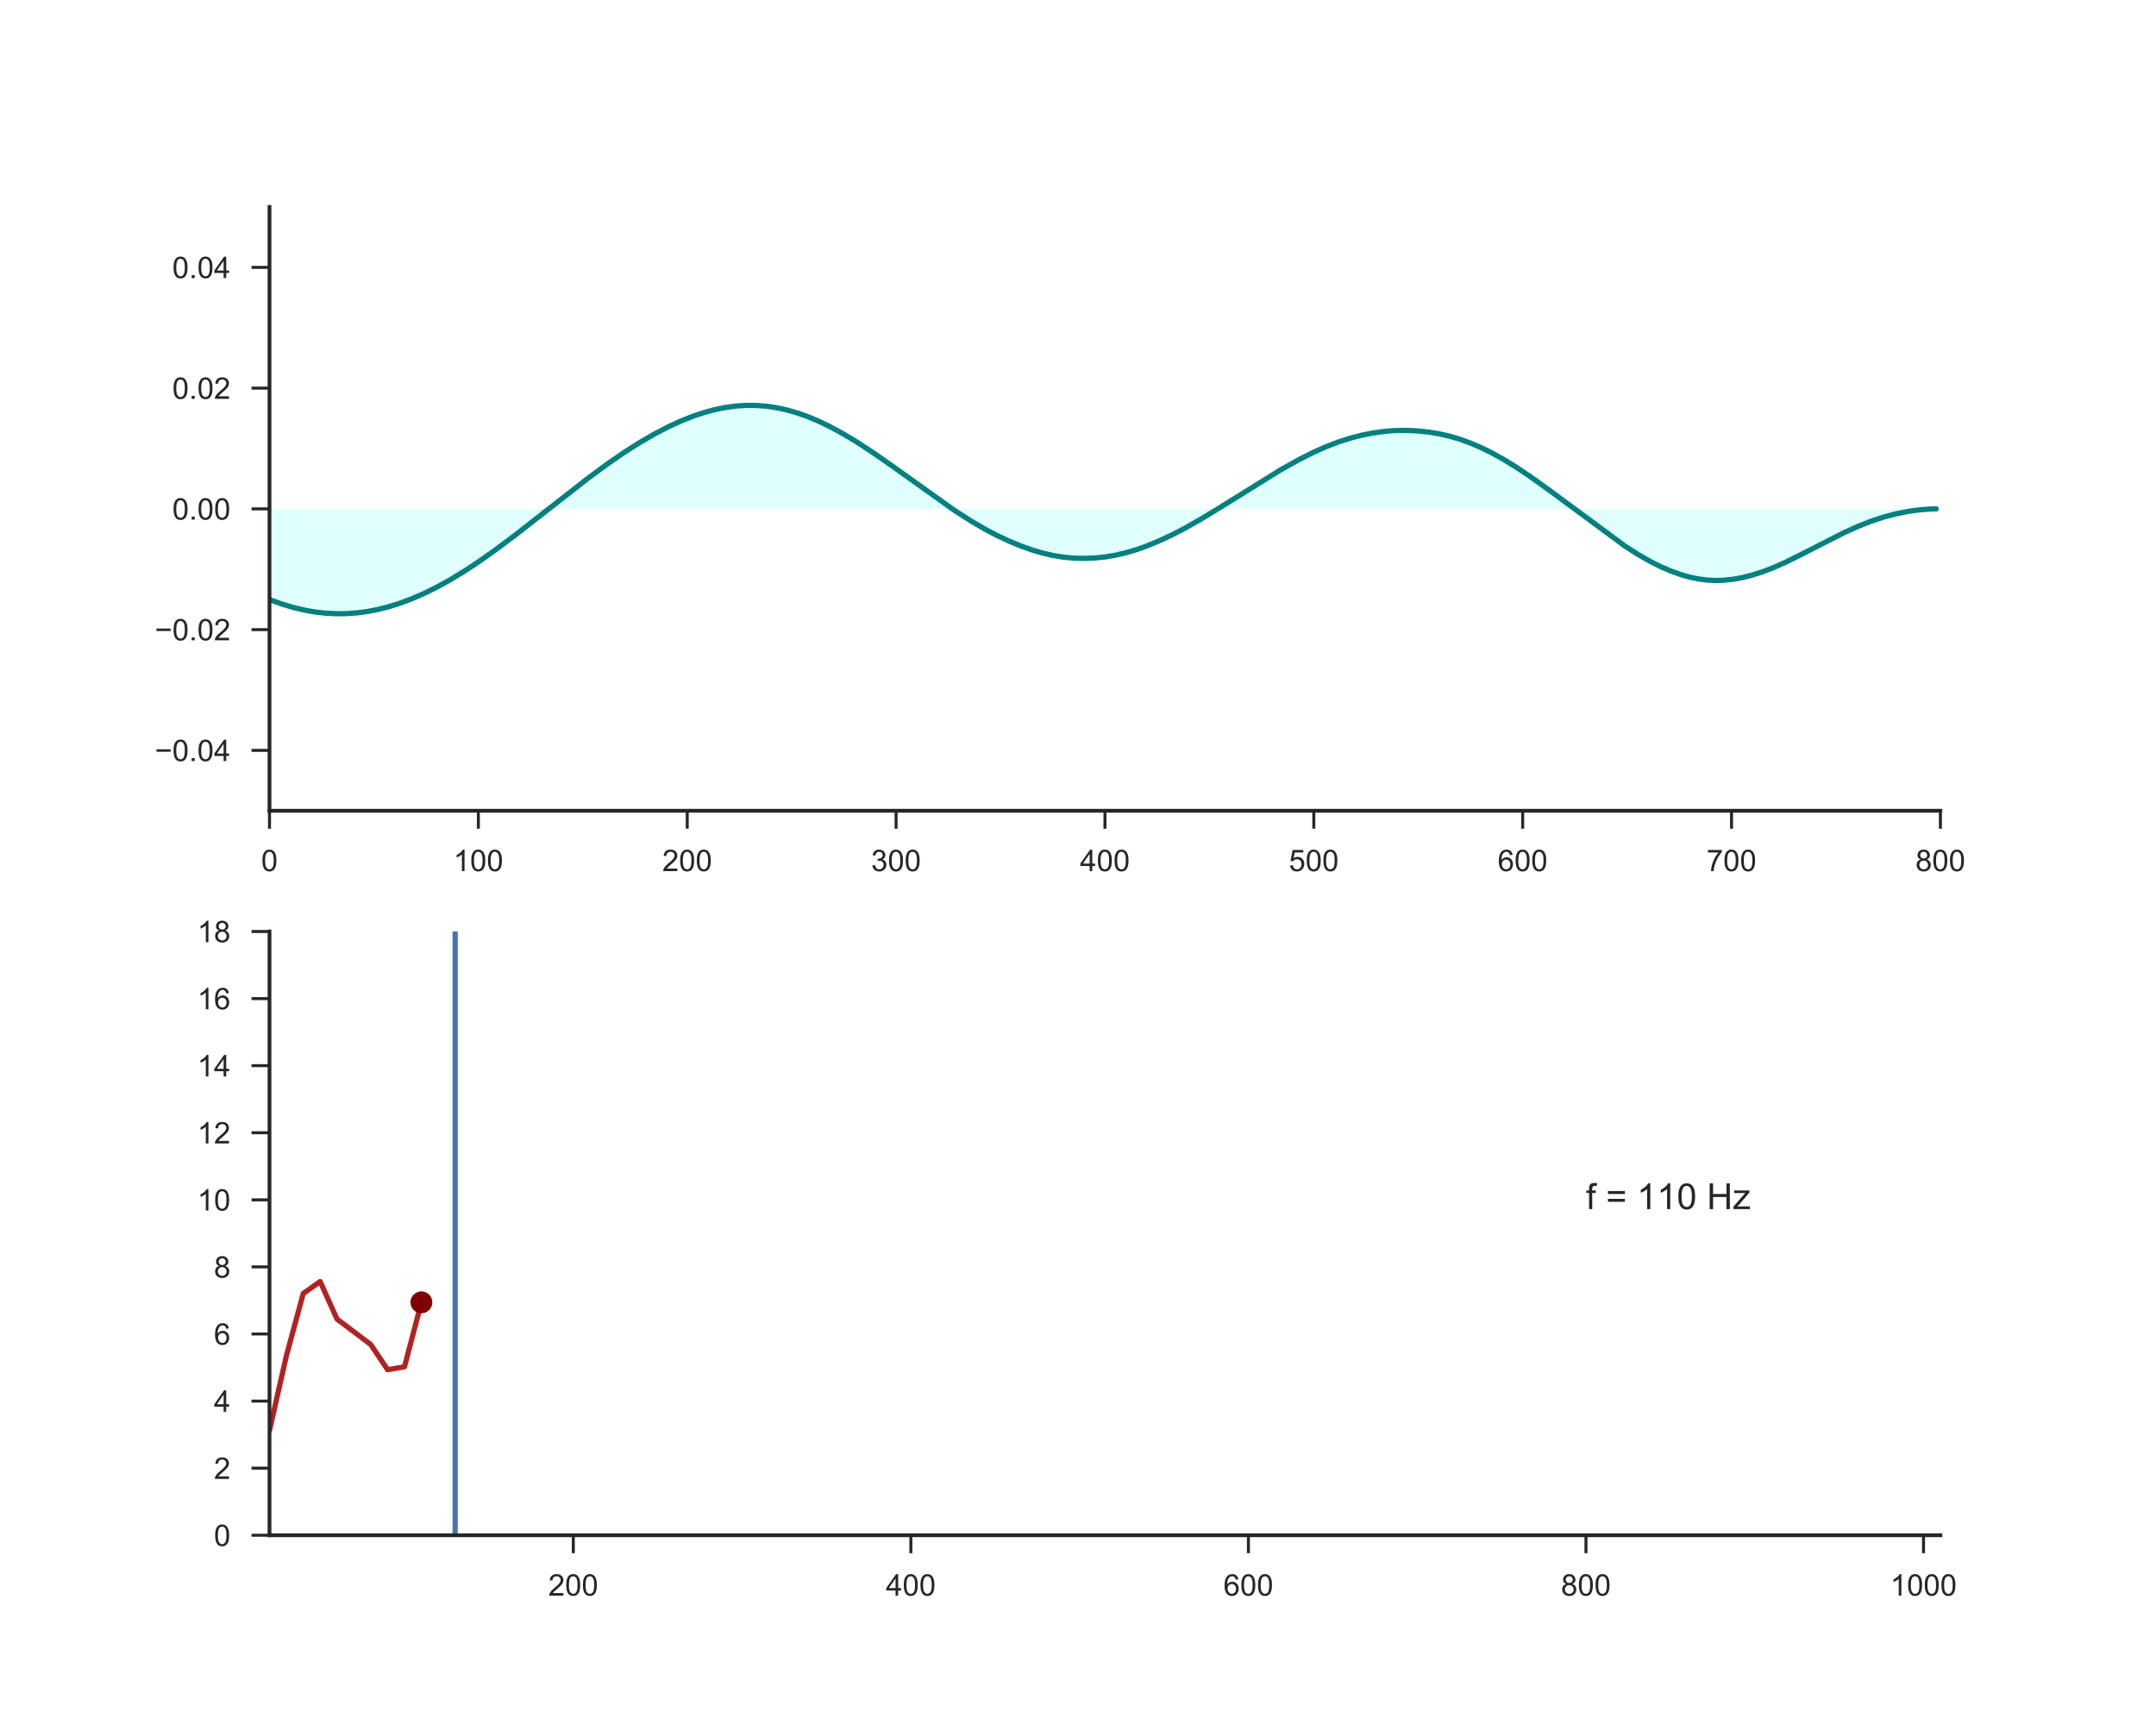 <?xml version="1.0" encoding="utf-8" standalone="no"?>
<!DOCTYPE svg PUBLIC "-//W3C//DTD SVG 1.1//EN"
  "http://www.w3.org/Graphics/SVG/1.1/DTD/svg11.dtd">
<!-- Created with matplotlib (http://matplotlib.org/) -->
<svg height="576pt" version="1.1" viewBox="0 0 720 576" width="720pt" xmlns="http://www.w3.org/2000/svg" xmlns:xlink="http://www.w3.org/1999/xlink">
 <defs>
  <style type="text/css">
*{stroke-linecap:butt;stroke-linejoin:round;}
  </style>
 </defs>
 <g id="figure_1">
  <g id="patch_1">
   <path d="M 0 576 
L 720 576 
L 720 0 
L 0 0 
z
" style="fill:#ffffff;"/>
  </g>
  <g id="axes_1">
   <g id="patch_2">
    <path d="M 90 270.72 
L 648 270.72 
L 648 69.12 
L 90 69.12 
z
" style="fill:#ffffff;"/>
   </g>
   <g id="matplotlib.axis_1">
    <g id="xtick_1">
     <g id="line2d_1">
      <defs>
       <path d="M 0 0 
L 0 6 
" id="m56031ea010" style="stroke:#262626;"/>
      </defs>
      <g>
       <use style="fill:#262626;stroke:#262626;" x="90" xlink:href="#m56031ea010" y="270.72"/>
      </g>
     </g>
     <g id="text_1">
      <!-- 0 -->
      <defs>
       <path d="M 4.156 35.297 
Q 4.156 48 6.766 55.734 
Q 9.375 63.484 14.516 67.672 
Q 19.672 71.875 27.484 71.875 
Q 33.25 71.875 37.594 69.547 
Q 41.938 67.234 44.766 62.859 
Q 47.609 58.5 49.219 52.219 
Q 50.828 45.953 50.828 35.297 
Q 50.828 22.703 48.234 14.969 
Q 45.656 7.234 40.5 3 
Q 35.359 -1.219 27.484 -1.219 
Q 17.141 -1.219 11.234 6.203 
Q 4.156 15.141 4.156 35.297 
z
M 13.188 35.297 
Q 13.188 17.672 17.312 11.828 
Q 21.438 6 27.484 6 
Q 33.547 6 37.672 11.859 
Q 41.797 17.719 41.797 35.297 
Q 41.797 52.984 37.672 58.781 
Q 33.547 64.594 27.391 64.594 
Q 21.344 64.594 17.719 59.469 
Q 13.188 52.938 13.188 35.297 
z
" id="ArialMT-30"/>
      </defs>
      <g style="fill:#262626;" transform="translate(87.22 290.878)scale(0.1 -0.1)">
       <use xlink:href="#ArialMT-30"/>
      </g>
     </g>
    </g>
    <g id="xtick_2">
     <g id="line2d_2">
      <g>
       <use style="fill:#262626;stroke:#262626;" x="159.75" xlink:href="#m56031ea010" y="270.72"/>
      </g>
     </g>
     <g id="text_2">
      <!-- 100 -->
      <defs>
       <path d="M 37.25 0 
L 28.469 0 
L 28.469 56 
Q 25.297 52.984 20.141 49.953 
Q 14.984 46.922 10.891 45.406 
L 10.891 53.906 
Q 18.266 57.375 23.781 62.297 
Q 29.297 67.234 31.594 71.875 
L 37.25 71.875 
z
" id="ArialMT-31"/>
      </defs>
      <g style="fill:#262626;" transform="translate(151.409 290.878)scale(0.1 -0.1)">
       <use xlink:href="#ArialMT-31"/>
       <use x="55.615" xlink:href="#ArialMT-30"/>
       <use x="111.23" xlink:href="#ArialMT-30"/>
      </g>
     </g>
    </g>
    <g id="xtick_3">
     <g id="line2d_3">
      <g>
       <use style="fill:#262626;stroke:#262626;" x="229.5" xlink:href="#m56031ea010" y="270.72"/>
      </g>
     </g>
     <g id="text_3">
      <!-- 200 -->
      <defs>
       <path d="M 50.344 8.453 
L 50.344 0 
L 3.031 0 
Q 2.938 3.172 4.047 6.109 
Q 5.859 10.938 9.828 15.625 
Q 13.812 20.312 21.344 26.469 
Q 33.016 36.031 37.109 41.625 
Q 41.219 47.219 41.219 52.203 
Q 41.219 57.422 37.469 61 
Q 33.734 64.594 27.734 64.594 
Q 21.391 64.594 17.578 60.781 
Q 13.766 56.984 13.719 50.25 
L 4.688 51.172 
Q 5.609 61.281 11.656 66.578 
Q 17.719 71.875 27.938 71.875 
Q 38.234 71.875 44.234 66.156 
Q 50.25 60.453 50.25 52 
Q 50.25 47.703 48.484 43.547 
Q 46.734 39.406 42.656 34.812 
Q 38.578 30.219 29.109 22.219 
Q 21.188 15.578 18.938 13.203 
Q 16.703 10.844 15.234 8.453 
z
" id="ArialMT-32"/>
      </defs>
      <g style="fill:#262626;" transform="translate(221.159 290.878)scale(0.1 -0.1)">
       <use xlink:href="#ArialMT-32"/>
       <use x="55.615" xlink:href="#ArialMT-30"/>
       <use x="111.23" xlink:href="#ArialMT-30"/>
      </g>
     </g>
    </g>
    <g id="xtick_4">
     <g id="line2d_4">
      <g>
       <use style="fill:#262626;stroke:#262626;" x="299.25" xlink:href="#m56031ea010" y="270.72"/>
      </g>
     </g>
     <g id="text_4">
      <!-- 300 -->
      <defs>
       <path d="M 4.203 18.891 
L 12.984 20.062 
Q 14.5 12.594 18.141 9.297 
Q 21.781 6 27 6 
Q 33.203 6 37.469 10.297 
Q 41.75 14.594 41.75 20.953 
Q 41.75 27 37.797 30.922 
Q 33.844 34.859 27.734 34.859 
Q 25.25 34.859 21.531 33.891 
L 22.516 41.609 
Q 23.391 41.5 23.922 41.5 
Q 29.547 41.5 34.031 44.422 
Q 38.531 47.359 38.531 53.469 
Q 38.531 58.297 35.25 61.469 
Q 31.984 64.656 26.812 64.656 
Q 21.688 64.656 18.266 61.422 
Q 14.844 58.203 13.875 51.766 
L 5.078 53.328 
Q 6.688 62.156 12.391 67.016 
Q 18.109 71.875 26.609 71.875 
Q 32.469 71.875 37.391 69.359 
Q 42.328 66.844 44.938 62.5 
Q 47.562 58.156 47.562 53.266 
Q 47.562 48.641 45.062 44.828 
Q 42.578 41.016 37.703 38.766 
Q 44.047 37.312 47.562 32.688 
Q 51.078 28.078 51.078 21.141 
Q 51.078 11.766 44.234 5.25 
Q 37.406 -1.266 26.953 -1.266 
Q 17.531 -1.266 11.297 4.344 
Q 5.078 9.969 4.203 18.891 
z
" id="ArialMT-33"/>
      </defs>
      <g style="fill:#262626;" transform="translate(290.909 290.878)scale(0.1 -0.1)">
       <use xlink:href="#ArialMT-33"/>
       <use x="55.615" xlink:href="#ArialMT-30"/>
       <use x="111.23" xlink:href="#ArialMT-30"/>
      </g>
     </g>
    </g>
    <g id="xtick_5">
     <g id="line2d_5">
      <g>
       <use style="fill:#262626;stroke:#262626;" x="369" xlink:href="#m56031ea010" y="270.72"/>
      </g>
     </g>
     <g id="text_5">
      <!-- 400 -->
      <defs>
       <path d="M 32.328 0 
L 32.328 17.141 
L 1.266 17.141 
L 1.266 25.203 
L 33.938 71.578 
L 41.109 71.578 
L 41.109 25.203 
L 50.781 25.203 
L 50.781 17.141 
L 41.109 17.141 
L 41.109 0 
z
M 32.328 25.203 
L 32.328 57.469 
L 9.906 25.203 
z
" id="ArialMT-34"/>
      </defs>
      <g style="fill:#262626;" transform="translate(360.659 290.878)scale(0.1 -0.1)">
       <use xlink:href="#ArialMT-34"/>
       <use x="55.615" xlink:href="#ArialMT-30"/>
       <use x="111.23" xlink:href="#ArialMT-30"/>
      </g>
     </g>
    </g>
    <g id="xtick_6">
     <g id="line2d_6">
      <g>
       <use style="fill:#262626;stroke:#262626;" x="438.75" xlink:href="#m56031ea010" y="270.72"/>
      </g>
     </g>
     <g id="text_6">
      <!-- 500 -->
      <defs>
       <path d="M 4.156 18.75 
L 13.375 19.531 
Q 14.406 12.797 18.141 9.391 
Q 21.875 6 27.156 6 
Q 33.5 6 37.891 10.781 
Q 42.281 15.578 42.281 23.484 
Q 42.281 31 38.062 35.344 
Q 33.844 39.703 27 39.703 
Q 22.75 39.703 19.328 37.766 
Q 15.922 35.844 13.969 32.766 
L 5.719 33.844 
L 12.641 70.609 
L 48.25 70.609 
L 48.25 62.203 
L 19.672 62.203 
L 15.828 42.969 
Q 22.266 47.469 29.344 47.469 
Q 38.719 47.469 45.156 40.969 
Q 51.609 34.469 51.609 24.266 
Q 51.609 14.547 45.953 7.469 
Q 39.062 -1.219 27.156 -1.219 
Q 17.391 -1.219 11.203 4.25 
Q 5.031 9.719 4.156 18.75 
z
" id="ArialMT-35"/>
      </defs>
      <g style="fill:#262626;" transform="translate(430.409 290.878)scale(0.1 -0.1)">
       <use xlink:href="#ArialMT-35"/>
       <use x="55.615" xlink:href="#ArialMT-30"/>
       <use x="111.23" xlink:href="#ArialMT-30"/>
      </g>
     </g>
    </g>
    <g id="xtick_7">
     <g id="line2d_7">
      <g>
       <use style="fill:#262626;stroke:#262626;" x="508.5" xlink:href="#m56031ea010" y="270.72"/>
      </g>
     </g>
     <g id="text_7">
      <!-- 600 -->
      <defs>
       <path d="M 49.75 54.047 
L 41.016 53.375 
Q 39.844 58.547 37.703 60.891 
Q 34.125 64.656 28.906 64.656 
Q 24.703 64.656 21.531 62.312 
Q 17.391 59.281 14.984 53.469 
Q 12.594 47.656 12.5 36.922 
Q 15.672 41.75 20.266 44.094 
Q 24.859 46.438 29.891 46.438 
Q 38.672 46.438 44.844 39.969 
Q 51.031 33.5 51.031 23.25 
Q 51.031 16.5 48.125 10.719 
Q 45.219 4.938 40.141 1.859 
Q 35.062 -1.219 28.609 -1.219 
Q 17.625 -1.219 10.688 6.859 
Q 3.766 14.938 3.766 33.5 
Q 3.766 54.25 11.422 63.672 
Q 18.109 71.875 29.438 71.875 
Q 37.891 71.875 43.281 67.141 
Q 48.688 62.406 49.75 54.047 
z
M 13.875 23.188 
Q 13.875 18.656 15.797 14.5 
Q 17.719 10.359 21.188 8.172 
Q 24.656 6 28.469 6 
Q 34.031 6 38.031 10.484 
Q 42.047 14.984 42.047 22.703 
Q 42.047 30.125 38.078 34.391 
Q 34.125 38.672 28.125 38.672 
Q 22.172 38.672 18.016 34.391 
Q 13.875 30.125 13.875 23.188 
z
" id="ArialMT-36"/>
      </defs>
      <g style="fill:#262626;" transform="translate(500.159 290.878)scale(0.1 -0.1)">
       <use xlink:href="#ArialMT-36"/>
       <use x="55.615" xlink:href="#ArialMT-30"/>
       <use x="111.23" xlink:href="#ArialMT-30"/>
      </g>
     </g>
    </g>
    <g id="xtick_8">
     <g id="line2d_8">
      <g>
       <use style="fill:#262626;stroke:#262626;" x="578.25" xlink:href="#m56031ea010" y="270.72"/>
      </g>
     </g>
     <g id="text_8">
      <!-- 700 -->
      <defs>
       <path d="M 4.734 62.203 
L 4.734 70.656 
L 51.078 70.656 
L 51.078 63.812 
Q 44.234 56.547 37.516 44.484 
Q 30.812 32.422 27.156 19.672 
Q 24.516 10.688 23.781 0 
L 14.75 0 
Q 14.891 8.453 18.062 20.406 
Q 21.234 32.375 27.172 43.484 
Q 33.109 54.594 39.797 62.203 
z
" id="ArialMT-37"/>
      </defs>
      <g style="fill:#262626;" transform="translate(569.909 290.878)scale(0.1 -0.1)">
       <use xlink:href="#ArialMT-37"/>
       <use x="55.615" xlink:href="#ArialMT-30"/>
       <use x="111.23" xlink:href="#ArialMT-30"/>
      </g>
     </g>
    </g>
    <g id="xtick_9">
     <g id="line2d_9">
      <g>
       <use style="fill:#262626;stroke:#262626;" x="648" xlink:href="#m56031ea010" y="270.72"/>
      </g>
     </g>
     <g id="text_9">
      <!-- 800 -->
      <defs>
       <path d="M 17.672 38.812 
Q 12.203 40.828 9.562 44.531 
Q 6.938 48.25 6.938 53.422 
Q 6.938 61.234 12.547 66.547 
Q 18.172 71.875 27.484 71.875 
Q 36.859 71.875 42.578 66.422 
Q 48.297 60.984 48.297 53.172 
Q 48.297 48.188 45.672 44.5 
Q 43.062 40.828 37.75 38.812 
Q 44.344 36.672 47.781 31.875 
Q 51.219 27.094 51.219 20.453 
Q 51.219 11.281 44.719 5.031 
Q 38.234 -1.219 27.641 -1.219 
Q 17.047 -1.219 10.547 5.047 
Q 4.047 11.328 4.047 20.703 
Q 4.047 27.688 7.594 32.391 
Q 11.141 37.109 17.672 38.812 
z
M 15.922 53.719 
Q 15.922 48.641 19.188 45.406 
Q 22.469 42.188 27.688 42.188 
Q 32.766 42.188 36.016 45.375 
Q 39.266 48.578 39.266 53.219 
Q 39.266 58.062 35.906 61.359 
Q 32.562 64.656 27.594 64.656 
Q 22.562 64.656 19.234 61.422 
Q 15.922 58.203 15.922 53.719 
z
M 13.094 20.656 
Q 13.094 16.891 14.875 13.375 
Q 16.656 9.859 20.172 7.922 
Q 23.688 6 27.734 6 
Q 34.031 6 38.125 10.047 
Q 42.234 14.109 42.234 20.359 
Q 42.234 26.703 38.016 30.859 
Q 33.797 35.016 27.438 35.016 
Q 21.234 35.016 17.156 30.906 
Q 13.094 26.812 13.094 20.656 
z
" id="ArialMT-38"/>
      </defs>
      <g style="fill:#262626;" transform="translate(639.659 290.878)scale(0.1 -0.1)">
       <use xlink:href="#ArialMT-38"/>
       <use x="55.615" xlink:href="#ArialMT-30"/>
       <use x="111.23" xlink:href="#ArialMT-30"/>
      </g>
     </g>
    </g>
   </g>
   <g id="matplotlib.axis_2">
    <g id="ytick_1">
     <g id="line2d_10">
      <defs>
       <path d="M 0 0 
L -6 0 
" id="ma8a3712a78" style="stroke:#262626;"/>
      </defs>
      <g>
       <use style="fill:#262626;stroke:#262626;" x="90" xlink:href="#ma8a3712a78" y="250.56"/>
      </g>
     </g>
     <g id="text_10">
      <!-- −0.04 -->
      <defs>
       <path d="M 52.828 31.203 
L 5.562 31.203 
L 5.562 39.406 
L 52.828 39.406 
z
" id="ArialMT-2212"/>
       <path d="M 9.078 0 
L 9.078 10.016 
L 19.094 10.016 
L 19.094 0 
z
" id="ArialMT-2e"/>
      </defs>
      <g style="fill:#262626;" transform="translate(51.698 254.139)scale(0.1 -0.1)">
       <use xlink:href="#ArialMT-2212"/>
       <use x="58.398" xlink:href="#ArialMT-30"/>
       <use x="114.014" xlink:href="#ArialMT-2e"/>
       <use x="141.797" xlink:href="#ArialMT-30"/>
       <use x="197.412" xlink:href="#ArialMT-34"/>
      </g>
     </g>
    </g>
    <g id="ytick_2">
     <g id="line2d_11">
      <g>
       <use style="fill:#262626;stroke:#262626;" x="90" xlink:href="#ma8a3712a78" y="210.24"/>
      </g>
     </g>
     <g id="text_11">
      <!-- −0.02 -->
      <g style="fill:#262626;" transform="translate(51.698 213.819)scale(0.1 -0.1)">
       <use xlink:href="#ArialMT-2212"/>
       <use x="58.398" xlink:href="#ArialMT-30"/>
       <use x="114.014" xlink:href="#ArialMT-2e"/>
       <use x="141.797" xlink:href="#ArialMT-30"/>
       <use x="197.412" xlink:href="#ArialMT-32"/>
      </g>
     </g>
    </g>
    <g id="ytick_3">
     <g id="line2d_12">
      <g>
       <use style="fill:#262626;stroke:#262626;" x="90" xlink:href="#ma8a3712a78" y="169.92"/>
      </g>
     </g>
     <g id="text_12">
      <!-- 0.00 -->
      <g style="fill:#262626;" transform="translate(57.539 173.499)scale(0.1 -0.1)">
       <use xlink:href="#ArialMT-30"/>
       <use x="55.615" xlink:href="#ArialMT-2e"/>
       <use x="83.398" xlink:href="#ArialMT-30"/>
       <use x="139.014" xlink:href="#ArialMT-30"/>
      </g>
     </g>
    </g>
    <g id="ytick_4">
     <g id="line2d_13">
      <g>
       <use style="fill:#262626;stroke:#262626;" x="90" xlink:href="#ma8a3712a78" y="129.6"/>
      </g>
     </g>
     <g id="text_13">
      <!-- 0.02 -->
      <g style="fill:#262626;" transform="translate(57.539 133.179)scale(0.1 -0.1)">
       <use xlink:href="#ArialMT-30"/>
       <use x="55.615" xlink:href="#ArialMT-2e"/>
       <use x="83.398" xlink:href="#ArialMT-30"/>
       <use x="139.014" xlink:href="#ArialMT-32"/>
      </g>
     </g>
    </g>
    <g id="ytick_5">
     <g id="line2d_14">
      <g>
       <use style="fill:#262626;stroke:#262626;" x="90" xlink:href="#ma8a3712a78" y="89.28"/>
      </g>
     </g>
     <g id="text_14">
      <!-- 0.04 -->
      <g style="fill:#262626;" transform="translate(57.539 92.859)scale(0.1 -0.1)">
       <use xlink:href="#ArialMT-30"/>
       <use x="55.615" xlink:href="#ArialMT-2e"/>
       <use x="83.398" xlink:href="#ArialMT-30"/>
       <use x="139.014" xlink:href="#ArialMT-34"/>
      </g>
     </g>
    </g>
   </g>
   <g id="PolyCollection_1">
    <path clip-path="url(#pd76ab43a15)" d="M 90 200.206 
L 90 169.92 
L 90.698 169.92 
L 91.395 169.92 
L 92.093 169.92 
L 92.79 169.92 
L 93.487 169.92 
L 94.185 169.92 
L 94.882 169.92 
L 95.58 169.92 
L 96.278 169.92 
L 96.975 169.92 
L 97.672 169.92 
L 98.37 169.92 
L 99.067 169.92 
L 99.765 169.92 
L 100.463 169.92 
L 101.16 169.92 
L 101.858 169.92 
L 102.555 169.92 
L 103.252 169.92 
L 103.95 169.92 
L 104.647 169.92 
L 105.345 169.92 
L 106.043 169.92 
L 106.74 169.92 
L 107.438 169.92 
L 108.135 169.92 
L 108.832 169.92 
L 109.53 169.92 
L 110.228 169.92 
L 110.925 169.92 
L 111.623 169.92 
L 112.32 169.92 
L 113.017 169.92 
L 113.715 169.92 
L 114.412 169.92 
L 115.11 169.92 
L 115.808 169.92 
L 116.505 169.92 
L 117.203 169.92 
L 117.9 169.92 
L 118.597 169.92 
L 119.295 169.92 
L 119.993 169.92 
L 120.69 169.92 
L 121.388 169.92 
L 122.085 169.92 
L 122.782 169.92 
L 123.48 169.92 
L 124.177 169.92 
L 124.875 169.92 
L 125.573 169.92 
L 126.27 169.92 
L 126.968 169.92 
L 127.665 169.92 
L 128.363 169.92 
L 129.06 169.92 
L 129.757 169.92 
L 130.455 169.92 
L 131.153 169.92 
L 131.85 169.92 
L 132.548 169.92 
L 133.245 169.92 
L 133.942 169.92 
L 134.64 169.92 
L 135.338 169.92 
L 136.035 169.92 
L 136.732 169.92 
L 137.43 169.92 
L 138.127 169.92 
L 138.825 169.92 
L 139.523 169.92 
L 140.22 169.92 
L 140.917 169.92 
L 141.615 169.92 
L 142.312 169.92 
L 143.01 169.92 
L 143.708 169.92 
L 144.405 169.92 
L 145.102 169.92 
L 145.8 169.92 
L 146.498 169.92 
L 147.195 169.92 
L 147.893 169.92 
L 148.59 169.92 
L 149.287 169.92 
L 149.985 169.92 
L 150.683 169.92 
L 151.38 169.92 
L 152.077 169.92 
L 152.775 169.92 
L 153.472 169.92 
L 154.17 169.92 
L 154.868 169.92 
L 155.565 169.92 
L 156.262 169.92 
L 156.96 169.92 
L 157.657 169.92 
L 158.355 169.92 
L 159.053 169.92 
L 159.75 169.92 
L 160.447 169.92 
L 161.145 169.92 
L 161.843 169.92 
L 162.54 169.92 
L 163.238 169.92 
L 163.935 169.92 
L 164.632 169.92 
L 165.33 169.92 
L 166.028 169.92 
L 166.725 169.92 
L 167.423 169.92 
L 168.12 169.92 
L 168.817 169.92 
L 169.515 169.92 
L 170.213 169.92 
L 170.91 169.92 
L 171.607 169.92 
L 172.305 169.92 
L 173.002 169.92 
L 173.7 169.92 
L 174.398 169.92 
L 175.095 169.92 
L 175.792 169.92 
L 176.49 169.92 
L 177.188 169.92 
L 177.885 169.92 
L 178.583 169.92 
L 179.28 169.92 
L 179.977 169.92 
L 180.675 169.92 
L 181.373 169.92 
L 182.07 169.92 
L 182.768 169.92 
L 183.465 169.92 
L 184.162 169.92 
L 184.86 169.92 
L 185.558 169.92 
L 186.255 169.92 
L 186.952 169.92 
L 187.65 169.92 
L 188.347 169.92 
L 189.045 169.92 
L 189.743 169.92 
L 190.44 169.92 
L 191.137 169.92 
L 191.835 169.92 
L 192.532 169.92 
L 193.23 169.92 
L 193.928 169.92 
L 194.625 169.92 
L 195.322 169.92 
L 196.02 169.92 
L 196.718 169.92 
L 197.415 169.92 
L 198.113 169.92 
L 198.81 169.92 
L 199.507 169.92 
L 200.205 169.92 
L 200.903 169.92 
L 201.6 169.92 
L 202.298 169.92 
L 202.995 169.92 
L 203.692 169.92 
L 204.39 169.92 
L 205.088 169.92 
L 205.785 169.92 
L 206.482 169.92 
L 207.18 169.92 
L 207.877 169.92 
L 208.575 169.92 
L 209.273 169.92 
L 209.97 169.92 
L 210.667 169.92 
L 211.365 169.92 
L 212.062 169.92 
L 212.76 169.92 
L 213.458 169.92 
L 214.155 169.92 
L 214.852 169.92 
L 215.55 169.92 
L 216.248 169.92 
L 216.945 169.92 
L 217.643 169.92 
L 218.34 169.92 
L 219.037 169.92 
L 219.735 169.92 
L 220.433 169.92 
L 221.13 169.92 
L 221.827 169.92 
L 222.525 169.92 
L 223.222 169.92 
L 223.92 169.92 
L 224.618 169.92 
L 225.315 169.92 
L 226.012 169.92 
L 226.71 169.92 
L 227.407 169.92 
L 228.105 169.92 
L 228.803 169.92 
L 229.5 169.92 
L 230.197 169.92 
L 230.895 169.92 
L 231.593 169.92 
L 232.29 169.92 
L 232.988 169.92 
L 233.685 169.92 
L 234.382 169.92 
L 235.08 169.92 
L 235.778 169.92 
L 236.475 169.92 
L 237.173 169.92 
L 237.87 169.92 
L 238.567 169.92 
L 239.265 169.92 
L 239.963 169.92 
L 240.66 169.92 
L 241.357 169.92 
L 242.055 169.92 
L 242.752 169.92 
L 243.45 169.92 
L 244.148 169.92 
L 244.845 169.92 
L 245.542 169.92 
L 246.24 169.92 
L 246.938 169.92 
L 247.635 169.92 
L 248.333 169.92 
L 249.03 169.92 
L 249.727 169.92 
L 250.425 169.92 
L 251.123 169.92 
L 251.82 169.92 
L 252.518 169.92 
L 253.215 169.92 
L 253.912 169.92 
L 254.61 169.92 
L 255.308 169.92 
L 256.005 169.92 
L 256.702 169.92 
L 257.4 169.92 
L 258.098 169.92 
L 258.795 169.92 
L 259.493 169.92 
L 260.19 169.92 
L 260.887 169.92 
L 261.585 169.92 
L 262.283 169.92 
L 262.98 169.92 
L 263.678 169.92 
L 264.375 169.92 
L 265.072 169.92 
L 265.77 169.92 
L 266.467 169.92 
L 267.165 169.92 
L 267.863 169.92 
L 268.56 169.92 
L 269.257 169.92 
L 269.955 169.92 
L 270.652 169.92 
L 271.35 169.92 
L 272.048 169.92 
L 272.745 169.92 
L 273.442 169.92 
L 274.14 169.92 
L 274.837 169.92 
L 275.535 169.92 
L 276.233 169.92 
L 276.93 169.92 
L 277.627 169.92 
L 278.325 169.92 
L 279.022 169.92 
L 279.72 169.92 
L 280.418 169.92 
L 281.115 169.92 
L 281.812 169.92 
L 282.51 169.92 
L 283.207 169.92 
L 283.905 169.92 
L 284.603 169.92 
L 285.3 169.92 
L 285.998 169.92 
L 286.695 169.92 
L 287.392 169.92 
L 288.09 169.92 
L 288.788 169.92 
L 289.485 169.92 
L 290.183 169.92 
L 290.88 169.92 
L 291.577 169.92 
L 292.275 169.92 
L 292.973 169.92 
L 293.67 169.92 
L 294.368 169.92 
L 295.065 169.92 
L 295.762 169.92 
L 296.46 169.92 
L 297.158 169.92 
L 297.855 169.92 
L 298.553 169.92 
L 299.25 169.92 
L 299.947 169.92 
L 300.645 169.92 
L 301.342 169.92 
L 302.04 169.92 
L 302.738 169.92 
L 303.435 169.92 
L 304.132 169.92 
L 304.83 169.92 
L 305.527 169.92 
L 306.225 169.92 
L 306.923 169.92 
L 307.62 169.92 
L 308.317 169.92 
L 309.015 169.92 
L 309.712 169.92 
L 310.41 169.92 
L 311.108 169.92 
L 311.805 169.92 
L 312.502 169.92 
L 313.2 169.92 
L 313.897 169.92 
L 314.595 169.92 
L 315.293 169.92 
L 315.99 169.92 
L 316.688 169.92 
L 317.385 169.92 
L 318.082 169.92 
L 318.78 169.92 
L 319.478 169.92 
L 320.175 169.92 
L 320.873 169.92 
L 321.57 169.92 
L 322.267 169.92 
L 322.965 169.92 
L 323.663 169.92 
L 324.36 169.92 
L 325.058 169.92 
L 325.755 169.92 
L 326.452 169.92 
L 327.15 169.92 
L 327.848 169.92 
L 328.545 169.92 
L 329.243 169.92 
L 329.94 169.92 
L 330.637 169.92 
L 331.335 169.92 
L 332.033 169.92 
L 332.73 169.92 
L 333.428 169.92 
L 334.125 169.92 
L 334.822 169.92 
L 335.52 169.92 
L 336.217 169.92 
L 336.915 169.92 
L 337.613 169.92 
L 338.31 169.92 
L 339.007 169.92 
L 339.705 169.92 
L 340.402 169.92 
L 341.1 169.92 
L 341.798 169.92 
L 342.495 169.92 
L 343.192 169.92 
L 343.89 169.92 
L 344.587 169.92 
L 345.285 169.92 
L 345.983 169.92 
L 346.68 169.92 
L 347.377 169.92 
L 348.075 169.92 
L 348.772 169.92 
L 349.47 169.92 
L 350.168 169.92 
L 350.865 169.92 
L 351.562 169.92 
L 352.26 169.92 
L 352.957 169.92 
L 353.655 169.92 
L 354.353 169.92 
L 355.05 169.92 
L 355.748 169.92 
L 356.445 169.92 
L 357.142 169.92 
L 357.84 169.92 
L 358.538 169.92 
L 359.235 169.92 
L 359.933 169.92 
L 360.63 169.92 
L 361.327 169.92 
L 362.025 169.92 
L 362.723 169.92 
L 363.42 169.92 
L 364.118 169.92 
L 364.815 169.92 
L 365.512 169.92 
L 366.21 169.92 
L 366.908 169.92 
L 367.605 169.92 
L 368.303 169.92 
L 369 169.92 
L 369.697 169.92 
L 370.395 169.92 
L 371.092 169.92 
L 371.79 169.92 
L 372.488 169.92 
L 373.185 169.92 
L 373.882 169.92 
L 374.58 169.92 
L 375.277 169.92 
L 375.975 169.92 
L 376.673 169.92 
L 377.37 169.92 
L 378.067 169.92 
L 378.765 169.92 
L 379.462 169.92 
L 380.16 169.92 
L 380.858 169.92 
L 381.555 169.92 
L 382.252 169.92 
L 382.95 169.92 
L 383.647 169.92 
L 384.345 169.92 
L 385.043 169.92 
L 385.74 169.92 
L 386.438 169.92 
L 387.135 169.92 
L 387.832 169.92 
L 388.53 169.92 
L 389.228 169.92 
L 389.925 169.92 
L 390.623 169.92 
L 391.32 169.92 
L 392.017 169.92 
L 392.715 169.92 
L 393.413 169.92 
L 394.11 169.92 
L 394.808 169.92 
L 395.505 169.92 
L 396.202 169.92 
L 396.9 169.92 
L 397.598 169.92 
L 398.295 169.92 
L 398.993 169.92 
L 399.69 169.92 
L 400.387 169.92 
L 401.085 169.92 
L 401.783 169.92 
L 402.48 169.92 
L 403.178 169.92 
L 403.875 169.92 
L 404.572 169.92 
L 405.27 169.92 
L 405.967 169.92 
L 406.665 169.92 
L 407.363 169.92 
L 408.06 169.92 
L 408.757 169.92 
L 409.455 169.92 
L 410.152 169.92 
L 410.85 169.92 
L 411.548 169.92 
L 412.245 169.92 
L 412.942 169.92 
L 413.64 169.92 
L 414.337 169.92 
L 415.035 169.92 
L 415.733 169.92 
L 416.43 169.92 
L 417.127 169.92 
L 417.825 169.92 
L 418.522 169.92 
L 419.22 169.92 
L 419.918 169.92 
L 420.615 169.92 
L 421.312 169.92 
L 422.01 169.92 
L 422.707 169.92 
L 423.405 169.92 
L 424.103 169.92 
L 424.8 169.92 
L 425.498 169.92 
L 426.195 169.92 
L 426.892 169.92 
L 427.59 169.92 
L 428.288 169.92 
L 428.985 169.92 
L 429.683 169.92 
L 430.38 169.92 
L 431.077 169.92 
L 431.775 169.92 
L 432.473 169.92 
L 433.17 169.92 
L 433.868 169.92 
L 434.565 169.92 
L 435.262 169.92 
L 435.96 169.92 
L 436.658 169.92 
L 437.355 169.92 
L 438.053 169.92 
L 438.75 169.92 
L 439.447 169.92 
L 440.145 169.92 
L 440.842 169.92 
L 441.54 169.92 
L 442.238 169.92 
L 442.935 169.92 
L 443.632 169.92 
L 444.33 169.92 
L 445.027 169.92 
L 445.725 169.92 
L 446.423 169.92 
L 447.12 169.92 
L 447.817 169.92 
L 448.515 169.92 
L 449.212 169.92 
L 449.91 169.92 
L 450.608 169.92 
L 451.305 169.92 
L 452.002 169.92 
L 452.7 169.92 
L 453.397 169.92 
L 454.095 169.92 
L 454.793 169.92 
L 455.49 169.92 
L 456.188 169.92 
L 456.885 169.92 
L 457.582 169.92 
L 458.28 169.92 
L 458.978 169.92 
L 459.675 169.92 
L 460.373 169.92 
L 461.07 169.92 
L 461.767 169.92 
L 462.465 169.92 
L 463.163 169.92 
L 463.86 169.92 
L 464.558 169.92 
L 465.255 169.92 
L 465.952 169.92 
L 466.65 169.92 
L 467.348 169.92 
L 468.045 169.92 
L 468.743 169.92 
L 469.44 169.92 
L 470.137 169.92 
L 470.835 169.92 
L 471.533 169.92 
L 472.23 169.92 
L 472.928 169.92 
L 473.625 169.92 
L 474.322 169.92 
L 475.02 169.92 
L 475.717 169.92 
L 476.415 169.92 
L 477.113 169.92 
L 477.81 169.92 
L 478.507 169.92 
L 479.205 169.92 
L 479.902 169.92 
L 480.6 169.92 
L 481.298 169.92 
L 481.995 169.92 
L 482.692 169.92 
L 483.39 169.92 
L 484.087 169.92 
L 484.785 169.92 
L 485.483 169.92 
L 486.18 169.92 
L 486.877 169.92 
L 487.575 169.92 
L 488.272 169.92 
L 488.97 169.92 
L 489.668 169.92 
L 490.365 169.92 
L 491.062 169.92 
L 491.76 169.92 
L 492.457 169.92 
L 493.155 169.92 
L 493.853 169.92 
L 494.55 169.92 
L 495.248 169.92 
L 495.945 169.92 
L 496.642 169.92 
L 497.34 169.92 
L 498.038 169.92 
L 498.735 169.92 
L 499.433 169.92 
L 500.13 169.92 
L 500.827 169.92 
L 501.525 169.92 
L 502.223 169.92 
L 502.92 169.92 
L 503.618 169.92 
L 504.315 169.92 
L 505.012 169.92 
L 505.71 169.92 
L 506.408 169.92 
L 507.105 169.92 
L 507.803 169.92 
L 508.5 169.92 
L 509.197 169.92 
L 509.895 169.92 
L 510.592 169.92 
L 511.29 169.92 
L 511.988 169.92 
L 512.685 169.92 
L 513.383 169.92 
L 514.08 169.92 
L 514.778 169.92 
L 515.475 169.92 
L 516.173 169.92 
L 516.87 169.92 
L 517.567 169.92 
L 518.265 169.92 
L 518.962 169.92 
L 519.66 169.92 
L 520.357 169.92 
L 521.055 169.92 
L 521.753 169.92 
L 522.45 169.92 
L 523.148 169.92 
L 523.845 169.92 
L 524.543 169.92 
L 525.24 169.92 
L 525.938 169.92 
L 526.635 169.92 
L 527.332 169.92 
L 528.03 169.92 
L 528.727 169.92 
L 529.425 169.92 
L 530.122 169.92 
L 530.82 169.92 
L 531.518 169.92 
L 532.215 169.92 
L 532.913 169.92 
L 533.61 169.92 
L 534.308 169.92 
L 535.005 169.92 
L 535.702 169.92 
L 536.4 169.92 
L 537.097 169.92 
L 537.795 169.92 
L 538.492 169.92 
L 539.19 169.92 
L 539.888 169.92 
L 540.585 169.92 
L 541.283 169.92 
L 541.98 169.92 
L 542.678 169.92 
L 543.375 169.92 
L 544.072 169.92 
L 544.77 169.92 
L 545.467 169.92 
L 546.165 169.92 
L 546.862 169.92 
L 547.56 169.92 
L 548.258 169.92 
L 548.955 169.92 
L 549.653 169.92 
L 550.35 169.92 
L 551.048 169.92 
L 551.745 169.92 
L 552.442 169.92 
L 553.14 169.92 
L 553.837 169.92 
L 554.535 169.92 
L 555.232 169.92 
L 555.93 169.92 
L 556.628 169.92 
L 557.325 169.92 
L 558.023 169.92 
L 558.72 169.92 
L 559.418 169.92 
L 560.115 169.92 
L 560.812 169.92 
L 561.51 169.92 
L 562.207 169.92 
L 562.905 169.92 
L 563.602 169.92 
L 564.3 169.92 
L 564.997 169.92 
L 565.695 169.92 
L 566.393 169.92 
L 567.09 169.92 
L 567.788 169.92 
L 568.485 169.92 
L 569.183 169.92 
L 569.88 169.92 
L 570.577 169.92 
L 571.275 169.92 
L 571.972 169.92 
L 572.67 169.92 
L 573.367 169.92 
L 574.065 169.92 
L 574.763 169.92 
L 575.46 169.92 
L 576.158 169.92 
L 576.855 169.92 
L 577.553 169.92 
L 578.25 169.92 
L 578.947 169.92 
L 579.645 169.92 
L 580.342 169.92 
L 581.04 169.92 
L 581.737 169.92 
L 582.435 169.92 
L 583.133 169.92 
L 583.83 169.92 
L 584.528 169.92 
L 585.225 169.92 
L 585.923 169.92 
L 586.62 169.92 
L 587.317 169.92 
L 588.015 169.92 
L 588.712 169.92 
L 589.41 169.92 
L 590.107 169.92 
L 590.805 169.92 
L 591.503 169.92 
L 592.2 169.92 
L 592.898 169.92 
L 593.595 169.92 
L 594.293 169.92 
L 594.99 169.92 
L 595.688 169.92 
L 596.385 169.92 
L 597.082 169.92 
L 597.78 169.92 
L 598.477 169.92 
L 599.175 169.92 
L 599.872 169.92 
L 600.57 169.92 
L 601.268 169.92 
L 601.965 169.92 
L 602.663 169.92 
L 603.36 169.92 
L 604.058 169.92 
L 604.755 169.92 
L 605.452 169.92 
L 606.15 169.92 
L 606.847 169.92 
L 607.545 169.92 
L 608.242 169.92 
L 608.94 169.92 
L 609.638 169.92 
L 610.335 169.92 
L 611.033 169.92 
L 611.73 169.92 
L 612.428 169.92 
L 613.125 169.92 
L 613.822 169.92 
L 614.52 169.92 
L 615.217 169.92 
L 615.915 169.92 
L 616.612 169.92 
L 617.31 169.92 
L 618.008 169.92 
L 618.705 169.92 
L 619.403 169.92 
L 620.1 169.92 
L 620.798 169.92 
L 621.495 169.92 
L 622.192 169.92 
L 622.89 169.92 
L 623.587 169.92 
L 624.285 169.92 
L 624.982 169.92 
L 625.68 169.92 
L 626.378 169.92 
L 627.075 169.92 
L 627.773 169.92 
L 628.47 169.92 
L 629.168 169.92 
L 629.865 169.92 
L 630.562 169.92 
L 631.26 169.92 
L 631.957 169.92 
L 632.655 169.92 
L 633.352 169.92 
L 634.05 169.92 
L 634.747 169.92 
L 635.445 169.92 
L 636.143 169.92 
L 636.84 169.92 
L 637.538 169.92 
L 638.235 169.92 
L 638.933 169.92 
L 639.63 169.92 
L 640.327 169.92 
L 641.025 169.92 
L 641.722 169.92 
L 642.42 169.92 
L 643.117 169.92 
L 643.815 169.92 
L 644.513 169.92 
L 645.21 169.92 
L 645.908 169.92 
L 646.605 169.92 
L 646.605 169.92 
L 646.605 169.92 
L 645.908 169.929 
L 645.21 169.952 
L 644.513 169.982 
L 643.815 170.019 
L 643.117 170.066 
L 642.42 170.119 
L 641.722 170.177 
L 641.025 170.246 
L 640.327 170.323 
L 639.63 170.407 
L 638.933 170.502 
L 638.235 170.602 
L 637.538 170.712 
L 636.84 170.83 
L 636.143 170.956 
L 635.445 171.09 
L 634.747 171.232 
L 634.05 171.38 
L 633.352 171.532 
L 632.655 171.694 
L 631.957 171.862 
L 631.26 172.038 
L 630.562 172.224 
L 629.865 172.42 
L 629.168 172.62 
L 628.47 172.829 
L 627.773 173.045 
L 627.075 173.273 
L 626.378 173.506 
L 625.68 173.747 
L 624.982 173.995 
L 624.285 174.248 
L 623.587 174.513 
L 622.89 174.783 
L 622.192 175.061 
L 621.495 175.347 
L 620.798 175.638 
L 620.1 175.932 
L 619.403 176.235 
L 618.705 176.542 
L 618.008 176.855 
L 617.31 177.172 
L 616.612 177.49 
L 615.915 177.815 
L 615.217 178.142 
L 614.52 178.472 
L 613.822 178.808 
L 613.125 179.147 
L 612.428 179.488 
L 611.73 179.831 
L 611.033 180.181 
L 610.335 180.536 
L 609.638 180.892 
L 608.94 181.252 
L 608.242 181.614 
L 607.545 181.976 
L 606.847 182.343 
L 606.15 182.713 
L 605.452 183.085 
L 604.755 183.452 
L 604.058 183.823 
L 603.36 184.189 
L 602.663 184.555 
L 601.965 184.918 
L 601.268 185.279 
L 600.57 185.637 
L 599.872 185.992 
L 599.175 186.344 
L 598.477 186.688 
L 597.78 187.033 
L 597.082 187.369 
L 596.385 187.701 
L 595.688 188.026 
L 594.99 188.345 
L 594.293 188.661 
L 593.595 188.968 
L 592.898 189.27 
L 592.2 189.562 
L 591.503 189.844 
L 590.805 190.119 
L 590.107 190.388 
L 589.41 190.647 
L 588.712 190.896 
L 588.015 191.138 
L 587.317 191.374 
L 586.62 191.599 
L 585.923 191.814 
L 585.225 192.017 
L 584.528 192.208 
L 583.83 192.389 
L 583.133 192.564 
L 582.435 192.729 
L 581.737 192.885 
L 581.04 193.03 
L 580.342 193.164 
L 579.645 193.285 
L 578.947 193.395 
L 578.25 193.492 
L 577.553 193.576 
L 576.855 193.651 
L 576.158 193.711 
L 575.46 193.763 
L 574.763 193.799 
L 574.065 193.821 
L 573.367 193.83 
L 572.67 193.823 
L 571.972 193.808 
L 571.275 193.778 
L 570.577 193.735 
L 569.88 193.676 
L 569.183 193.606 
L 568.485 193.52 
L 567.788 193.418 
L 567.09 193.304 
L 566.393 193.177 
L 565.695 193.035 
L 564.997 192.881 
L 564.3 192.717 
L 563.602 192.54 
L 562.905 192.347 
L 562.207 192.145 
L 561.51 191.931 
L 560.812 191.704 
L 560.115 191.468 
L 559.418 191.221 
L 558.72 190.964 
L 558.023 190.695 
L 557.325 190.418 
L 556.628 190.127 
L 555.93 189.828 
L 555.232 189.515 
L 554.535 189.193 
L 553.837 188.863 
L 553.14 188.52 
L 552.442 188.171 
L 551.745 187.809 
L 551.048 187.441 
L 550.35 187.062 
L 549.653 186.678 
L 548.955 186.284 
L 548.258 185.878 
L 547.56 185.465 
L 546.862 185.046 
L 546.165 184.619 
L 545.467 184.182 
L 544.77 183.738 
L 544.072 183.286 
L 543.375 182.827 
L 542.678 182.36 
L 541.98 181.89 
L 541.283 181.41 
L 540.585 180.925 
L 539.888 180.434 
L 539.19 179.936 
L 538.492 179.436 
L 537.795 178.932 
L 537.097 178.424 
L 536.4 177.913 
L 535.702 177.401 
L 535.005 176.884 
L 534.308 176.367 
L 533.61 175.844 
L 532.913 175.322 
L 532.215 174.796 
L 531.518 174.27 
L 530.82 173.745 
L 530.122 173.218 
L 529.425 172.695 
L 528.727 172.169 
L 528.03 171.644 
L 527.332 171.12 
L 526.635 170.595 
L 525.938 170.07 
L 525.24 169.545 
L 524.543 169.021 
L 523.845 168.497 
L 523.148 167.976 
L 522.45 167.453 
L 521.753 166.931 
L 521.055 166.408 
L 520.357 165.886 
L 519.66 165.366 
L 518.962 164.846 
L 518.265 164.327 
L 517.567 163.813 
L 516.87 163.301 
L 516.173 162.789 
L 515.475 162.282 
L 514.778 161.779 
L 514.08 161.28 
L 513.383 160.785 
L 512.685 160.292 
L 511.988 159.8 
L 511.29 159.311 
L 510.592 158.827 
L 509.895 158.349 
L 509.197 157.875 
L 508.5 157.408 
L 507.803 156.943 
L 507.105 156.486 
L 506.408 156.035 
L 505.71 155.591 
L 505.012 155.15 
L 504.315 154.716 
L 503.618 154.29 
L 502.92 153.869 
L 502.223 153.458 
L 501.525 153.054 
L 500.827 152.657 
L 500.13 152.266 
L 499.433 151.88 
L 498.735 151.505 
L 498.038 151.137 
L 497.34 150.778 
L 496.642 150.427 
L 495.945 150.085 
L 495.248 149.753 
L 494.55 149.432 
L 493.853 149.118 
L 493.155 148.814 
L 492.457 148.516 
L 491.76 148.229 
L 491.062 147.95 
L 490.365 147.679 
L 489.668 147.416 
L 488.97 147.161 
L 488.272 146.915 
L 487.575 146.677 
L 486.877 146.452 
L 486.18 146.237 
L 485.483 146.03 
L 484.785 145.833 
L 484.087 145.647 
L 483.39 145.471 
L 482.692 145.303 
L 481.995 145.143 
L 481.298 144.993 
L 480.6 144.851 
L 479.902 144.718 
L 479.205 144.593 
L 478.507 144.479 
L 477.81 144.371 
L 477.113 144.273 
L 476.415 144.182 
L 475.717 144.102 
L 475.02 144.028 
L 474.322 143.962 
L 473.625 143.903 
L 472.928 143.85 
L 472.23 143.804 
L 471.533 143.764 
L 470.835 143.736 
L 470.137 143.713 
L 469.44 143.699 
L 468.743 143.693 
L 468.045 143.696 
L 467.348 143.706 
L 466.65 143.724 
L 465.952 143.752 
L 465.255 143.79 
L 464.558 143.836 
L 463.86 143.889 
L 463.163 143.952 
L 462.465 144.022 
L 461.767 144.105 
L 461.07 144.194 
L 460.373 144.291 
L 459.675 144.395 
L 458.978 144.505 
L 458.28 144.619 
L 457.582 144.743 
L 456.885 144.876 
L 456.188 145.014 
L 455.49 145.158 
L 454.793 145.312 
L 454.095 145.473 
L 453.397 145.642 
L 452.7 145.818 
L 452.002 146.004 
L 451.305 146.197 
L 450.608 146.398 
L 449.91 146.608 
L 449.212 146.825 
L 448.515 147.051 
L 447.817 147.284 
L 447.12 147.523 
L 446.423 147.77 
L 445.725 148.024 
L 445.027 148.286 
L 444.33 148.559 
L 443.632 148.837 
L 442.935 149.121 
L 442.238 149.411 
L 441.54 149.71 
L 440.842 150.014 
L 440.145 150.327 
L 439.447 150.646 
L 438.75 150.975 
L 438.053 151.308 
L 437.355 151.648 
L 436.658 151.994 
L 435.96 152.344 
L 435.262 152.701 
L 434.565 153.063 
L 433.868 153.431 
L 433.17 153.803 
L 432.473 154.181 
L 431.775 154.563 
L 431.077 154.948 
L 430.38 155.338 
L 429.683 155.732 
L 428.985 156.129 
L 428.288 156.53 
L 427.59 156.933 
L 426.892 157.339 
L 426.195 157.749 
L 425.498 158.162 
L 424.8 158.578 
L 424.103 158.998 
L 423.405 159.42 
L 422.707 159.847 
L 422.01 160.275 
L 421.312 160.705 
L 420.615 161.137 
L 419.918 161.57 
L 419.22 162.005 
L 418.522 162.44 
L 417.825 162.879 
L 417.127 163.318 
L 416.43 163.758 
L 415.733 164.2 
L 415.035 164.639 
L 414.337 165.081 
L 413.64 165.525 
L 412.942 165.967 
L 412.245 166.412 
L 411.548 166.857 
L 410.85 167.3 
L 410.152 167.743 
L 409.455 168.185 
L 408.757 168.627 
L 408.06 169.067 
L 407.363 169.505 
L 406.665 169.942 
L 405.967 170.375 
L 405.27 170.806 
L 404.572 171.232 
L 403.875 171.657 
L 403.178 172.08 
L 402.48 172.499 
L 401.783 172.916 
L 401.085 173.327 
L 400.387 173.735 
L 399.69 174.14 
L 398.993 174.539 
L 398.295 174.933 
L 397.598 175.325 
L 396.9 175.712 
L 396.202 176.096 
L 395.505 176.475 
L 394.808 176.849 
L 394.11 177.219 
L 393.413 177.58 
L 392.715 177.937 
L 392.017 178.288 
L 391.32 178.633 
L 390.623 178.975 
L 389.925 179.307 
L 389.228 179.634 
L 388.53 179.957 
L 387.832 180.274 
L 387.135 180.584 
L 386.438 180.891 
L 385.74 181.19 
L 385.043 181.482 
L 384.345 181.768 
L 383.647 182.048 
L 382.95 182.32 
L 382.252 182.584 
L 381.555 182.839 
L 380.858 183.088 
L 380.16 183.328 
L 379.462 183.561 
L 378.765 183.784 
L 378.067 183.997 
L 377.37 184.203 
L 376.673 184.398 
L 375.975 184.585 
L 375.277 184.765 
L 374.58 184.935 
L 373.882 185.097 
L 373.185 185.249 
L 372.488 185.393 
L 371.79 185.528 
L 371.092 185.653 
L 370.395 185.769 
L 369.697 185.875 
L 369 185.975 
L 368.303 186.062 
L 367.605 186.144 
L 366.908 186.216 
L 366.21 186.278 
L 365.512 186.331 
L 364.815 186.376 
L 364.118 186.409 
L 363.42 186.434 
L 362.723 186.45 
L 362.025 186.457 
L 361.327 186.455 
L 360.63 186.447 
L 359.933 186.428 
L 359.235 186.4 
L 358.538 186.365 
L 357.84 186.318 
L 357.142 186.263 
L 356.445 186.197 
L 355.748 186.122 
L 355.05 186.038 
L 354.353 185.942 
L 353.655 185.836 
L 352.957 185.72 
L 352.26 185.595 
L 351.562 185.462 
L 350.865 185.318 
L 350.168 185.165 
L 349.47 185.003 
L 348.772 184.831 
L 348.075 184.65 
L 347.377 184.461 
L 346.68 184.265 
L 345.983 184.06 
L 345.285 183.846 
L 344.587 183.624 
L 343.89 183.395 
L 343.192 183.156 
L 342.495 182.91 
L 341.798 182.655 
L 341.1 182.392 
L 340.402 182.121 
L 339.705 181.844 
L 339.007 181.559 
L 338.31 181.267 
L 337.613 180.968 
L 336.915 180.663 
L 336.217 180.352 
L 335.52 180.034 
L 334.822 179.709 
L 334.125 179.377 
L 333.428 179.038 
L 332.73 178.692 
L 332.033 178.339 
L 331.335 177.979 
L 330.637 177.613 
L 329.94 177.238 
L 329.243 176.857 
L 328.545 176.471 
L 327.848 176.078 
L 327.15 175.68 
L 326.452 175.276 
L 325.755 174.864 
L 325.058 174.447 
L 324.36 174.024 
L 323.663 173.595 
L 322.965 173.16 
L 322.267 172.719 
L 321.57 172.274 
L 320.873 171.826 
L 320.175 171.372 
L 319.478 170.914 
L 318.78 170.452 
L 318.082 169.985 
L 317.385 169.514 
L 316.688 169.041 
L 315.99 168.563 
L 315.293 168.083 
L 314.595 167.601 
L 313.897 167.118 
L 313.2 166.632 
L 312.502 166.143 
L 311.805 165.649 
L 311.108 165.151 
L 310.41 164.651 
L 309.712 164.149 
L 309.015 163.645 
L 308.317 163.139 
L 307.62 162.63 
L 306.923 162.121 
L 306.225 161.609 
L 305.527 161.098 
L 304.83 160.588 
L 304.132 160.078 
L 303.435 159.569 
L 302.738 159.06 
L 302.04 158.552 
L 301.342 158.045 
L 300.645 157.538 
L 299.947 157.033 
L 299.25 156.529 
L 298.553 156.026 
L 297.855 155.525 
L 297.158 155.027 
L 296.46 154.532 
L 295.762 154.04 
L 295.065 153.55 
L 294.368 153.062 
L 293.67 152.578 
L 292.973 152.098 
L 292.275 151.621 
L 291.577 151.148 
L 290.88 150.678 
L 290.183 150.212 
L 289.485 149.75 
L 288.788 149.293 
L 288.09 148.839 
L 287.392 148.391 
L 286.695 147.947 
L 285.998 147.509 
L 285.3 147.074 
L 284.603 146.645 
L 283.905 146.223 
L 283.207 145.806 
L 282.51 145.395 
L 281.812 144.99 
L 281.115 144.591 
L 280.418 144.199 
L 279.72 143.813 
L 279.022 143.435 
L 278.325 143.062 
L 277.627 142.697 
L 276.93 142.34 
L 276.233 141.99 
L 275.535 141.647 
L 274.837 141.313 
L 274.14 140.987 
L 273.442 140.669 
L 272.745 140.359 
L 272.048 140.058 
L 271.35 139.764 
L 270.652 139.478 
L 269.955 139.201 
L 269.257 138.932 
L 268.56 138.672 
L 267.863 138.421 
L 267.165 138.182 
L 266.467 137.951 
L 265.77 137.729 
L 265.072 137.518 
L 264.375 137.315 
L 263.678 137.124 
L 262.98 136.941 
L 262.283 136.767 
L 261.585 136.602 
L 260.887 136.447 
L 260.19 136.302 
L 259.493 136.167 
L 258.795 136.043 
L 258.098 135.928 
L 257.4 135.824 
L 256.702 135.73 
L 256.005 135.647 
L 255.308 135.574 
L 254.61 135.512 
L 253.912 135.459 
L 253.215 135.416 
L 252.518 135.383 
L 251.82 135.36 
L 251.123 135.347 
L 250.425 135.343 
L 249.727 135.35 
L 249.03 135.368 
L 248.333 135.396 
L 247.635 135.434 
L 246.938 135.483 
L 246.24 135.54 
L 245.542 135.608 
L 244.845 135.685 
L 244.148 135.773 
L 243.45 135.871 
L 242.752 135.979 
L 242.055 136.096 
L 241.357 136.222 
L 240.66 136.357 
L 239.963 136.502 
L 239.265 136.656 
L 238.567 136.819 
L 237.87 136.989 
L 237.173 137.169 
L 236.475 137.357 
L 235.778 137.554 
L 235.08 137.759 
L 234.382 137.973 
L 233.685 138.196 
L 232.988 138.427 
L 232.29 138.666 
L 231.593 138.914 
L 230.895 139.171 
L 230.197 139.435 
L 229.5 139.708 
L 228.803 139.987 
L 228.105 140.275 
L 227.407 140.57 
L 226.71 140.872 
L 226.012 141.182 
L 225.315 141.499 
L 224.618 141.823 
L 223.92 142.155 
L 223.222 142.492 
L 222.525 142.837 
L 221.827 143.188 
L 221.13 143.546 
L 220.433 143.91 
L 219.735 144.279 
L 219.037 144.655 
L 218.34 145.036 
L 217.643 145.423 
L 216.945 145.817 
L 216.248 146.216 
L 215.55 146.621 
L 214.852 147.032 
L 214.155 147.449 
L 213.458 147.872 
L 212.76 148.3 
L 212.062 148.734 
L 211.365 149.174 
L 210.667 149.619 
L 209.97 150.069 
L 209.273 150.524 
L 208.575 150.983 
L 207.877 151.448 
L 207.18 151.916 
L 206.482 152.39 
L 205.785 152.867 
L 205.088 153.349 
L 204.39 153.835 
L 203.692 154.325 
L 202.995 154.818 
L 202.298 155.317 
L 201.6 155.82 
L 200.903 156.326 
L 200.205 156.836 
L 199.507 157.349 
L 198.81 157.865 
L 198.113 158.385 
L 197.415 158.907 
L 196.718 159.433 
L 196.02 159.961 
L 195.322 160.491 
L 194.625 161.024 
L 193.928 161.559 
L 193.23 162.096 
L 192.532 162.634 
L 191.835 163.175 
L 191.137 163.717 
L 190.44 164.261 
L 189.743 164.807 
L 189.045 165.353 
L 188.347 165.901 
L 187.65 166.449 
L 186.952 166.999 
L 186.255 167.549 
L 185.558 168.1 
L 184.86 168.651 
L 184.162 169.202 
L 183.465 169.754 
L 182.768 170.306 
L 182.07 170.857 
L 181.373 171.409 
L 180.675 171.96 
L 179.977 172.51 
L 179.28 173.06 
L 178.583 173.609 
L 177.885 174.158 
L 177.188 174.705 
L 176.49 175.251 
L 175.792 175.795 
L 175.095 176.339 
L 174.398 176.88 
L 173.7 177.42 
L 173.002 177.959 
L 172.305 178.495 
L 171.607 179.029 
L 170.91 179.561 
L 170.213 180.09 
L 169.515 180.617 
L 168.817 181.141 
L 168.12 181.663 
L 167.423 182.18 
L 166.725 182.695 
L 166.028 183.207 
L 165.33 183.715 
L 164.632 184.22 
L 163.935 184.721 
L 163.238 185.219 
L 162.54 185.713 
L 161.843 186.202 
L 161.145 186.687 
L 160.447 187.168 
L 159.75 187.645 
L 159.053 188.118 
L 158.355 188.586 
L 157.657 189.049 
L 156.96 189.508 
L 156.262 189.962 
L 155.565 190.411 
L 154.868 190.855 
L 154.17 191.293 
L 153.472 191.727 
L 152.775 192.155 
L 152.077 192.577 
L 151.38 192.993 
L 150.683 193.403 
L 149.985 193.806 
L 149.287 194.204 
L 148.59 194.596 
L 147.893 194.982 
L 147.195 195.362 
L 146.498 195.736 
L 145.8 196.103 
L 145.102 196.463 
L 144.405 196.818 
L 143.708 197.165 
L 143.01 197.506 
L 142.312 197.84 
L 141.615 198.168 
L 140.917 198.488 
L 140.22 198.801 
L 139.523 199.106 
L 138.825 199.405 
L 138.127 199.695 
L 137.43 199.98 
L 136.732 200.257 
L 136.035 200.527 
L 135.338 200.789 
L 134.64 201.043 
L 133.942 201.291 
L 133.245 201.531 
L 132.548 201.764 
L 131.85 201.989 
L 131.153 202.205 
L 130.455 202.414 
L 129.757 202.615 
L 129.06 202.808 
L 128.363 202.992 
L 127.665 203.169 
L 126.968 203.337 
L 126.27 203.498 
L 125.573 203.649 
L 124.875 203.793 
L 124.177 203.928 
L 123.48 204.055 
L 122.782 204.174 
L 122.085 204.284 
L 121.388 204.386 
L 120.69 204.479 
L 119.993 204.564 
L 119.295 204.64 
L 118.597 204.708 
L 117.9 204.767 
L 117.203 204.818 
L 116.505 204.86 
L 115.808 204.894 
L 115.11 204.919 
L 114.412 204.935 
L 113.715 204.943 
L 113.017 204.942 
L 112.32 204.932 
L 111.623 204.914 
L 110.925 204.888 
L 110.228 204.852 
L 109.53 204.809 
L 108.832 204.756 
L 108.135 204.695 
L 107.438 204.626 
L 106.74 204.548 
L 106.043 204.461 
L 105.345 204.366 
L 104.647 204.263 
L 103.95 204.151 
L 103.252 204.03 
L 102.555 203.902 
L 101.858 203.765 
L 101.16 203.619 
L 100.463 203.466 
L 99.765 203.304 
L 99.067 203.134 
L 98.37 202.955 
L 97.672 202.769 
L 96.975 202.575 
L 96.278 202.372 
L 95.58 202.162 
L 94.882 201.944 
L 94.185 201.719 
L 93.487 201.486 
L 92.79 201.245 
L 92.093 200.997 
L 91.395 200.741 
L 90.698 200.477 
L 90 200.206 
z
" style="fill:#e0ffff;"/>
   </g>
   <g id="line2d_15">
    <path clip-path="url(#pd76ab43a15)" d="M 90 200.206 
L 94.185 201.719 
L 98.37 202.955 
L 101.858 203.765 
L 105.345 204.366 
L 108.832 204.756 
L 112.32 204.932 
L 115.808 204.894 
L 119.295 204.64 
L 122.782 204.174 
L 126.27 203.498 
L 129.757 202.615 
L 133.245 201.531 
L 137.43 199.98 
L 141.615 198.168 
L 145.8 196.103 
L 149.985 193.806 
L 154.868 190.855 
L 159.75 187.645 
L 165.33 183.715 
L 172.305 178.495 
L 182.07 170.857 
L 196.02 159.961 
L 202.995 154.818 
L 208.575 150.983 
L 213.458 147.872 
L 218.34 145.036 
L 223.222 142.492 
L 227.407 140.57 
L 231.593 138.914 
L 235.08 137.759 
L 238.567 136.819 
L 242.055 136.096 
L 245.542 135.608 
L 249.03 135.368 
L 252.518 135.383 
L 256.005 135.647 
L 259.493 136.167 
L 262.98 136.941 
L 266.467 137.951 
L 269.955 139.201 
L 273.442 140.669 
L 276.93 142.34 
L 281.115 144.591 
L 285.998 147.509 
L 291.577 151.148 
L 297.855 155.525 
L 318.78 170.452 
L 324.36 174.024 
L 328.545 176.471 
L 332.73 178.692 
L 336.915 180.663 
L 341.1 182.392 
L 344.587 183.624 
L 348.075 184.65 
L 351.562 185.462 
L 355.05 186.038 
L 358.538 186.365 
L 362.025 186.457 
L 365.512 186.331 
L 369 185.975 
L 372.488 185.393 
L 375.975 184.585 
L 379.462 183.561 
L 382.95 182.32 
L 387.135 180.584 
L 391.32 178.633 
L 395.505 176.475 
L 401.085 173.327 
L 407.363 169.505 
L 427.59 156.933 
L 433.868 153.431 
L 438.75 150.975 
L 442.935 149.121 
L 447.12 147.523 
L 451.305 146.197 
L 454.793 145.312 
L 458.28 144.619 
L 462.465 144.022 
L 465.952 143.752 
L 469.44 143.699 
L 472.928 143.85 
L 477.113 144.273 
L 480.6 144.851 
L 484.087 145.647 
L 487.575 146.677 
L 491.062 147.95 
L 494.55 149.432 
L 498.038 151.137 
L 502.223 153.458 
L 506.408 156.035 
L 511.29 159.311 
L 518.265 164.327 
L 542.678 182.36 
L 546.862 185.046 
L 551.048 187.441 
L 554.535 189.193 
L 558.023 190.695 
L 561.51 191.931 
L 564.3 192.717 
L 567.09 193.304 
L 569.88 193.676 
L 572.67 193.823 
L 575.46 193.763 
L 578.947 193.395 
L 581.737 192.885 
L 585.225 192.017 
L 588.712 190.896 
L 592.2 189.562 
L 596.385 187.701 
L 601.268 185.279 
L 615.915 177.815 
L 620.798 175.638 
L 624.982 173.995 
L 629.168 172.62 
L 633.352 171.532 
L 637.538 170.712 
L 641.025 170.246 
L 644.513 169.982 
L 646.605 169.92 
L 646.605 169.92 
" style="fill:none;stroke:#008080;stroke-linecap:round;stroke-width:1.75;"/>
   </g>
   <g id="patch_3">
    <path d="M 90 270.72 
L 90 69.12 
" style="fill:none;stroke:#262626;stroke-linecap:square;stroke-linejoin:miter;stroke-width:1.25;"/>
   </g>
   <g id="patch_4">
    <path d="M 90 270.72 
L 648 270.72 
" style="fill:none;stroke:#262626;stroke-linecap:square;stroke-linejoin:miter;stroke-width:1.25;"/>
   </g>
  </g>
  <g id="axes_2">
   <g id="patch_5">
    <path d="M 90 512.64 
L 648 512.64 
L 648 311.04 
L 90 311.04 
z
" style="fill:#ffffff;"/>
   </g>
   <g id="matplotlib.axis_3">
    <g id="xtick_10">
     <g id="line2d_16">
      <g>
       <use style="fill:#262626;stroke:#262626;" x="191.455" xlink:href="#m56031ea010" y="512.64"/>
      </g>
     </g>
     <g id="text_15">
      <!-- 200 -->
      <g style="fill:#262626;" transform="translate(183.113 532.798)scale(0.1 -0.1)">
       <use xlink:href="#ArialMT-32"/>
       <use x="55.615" xlink:href="#ArialMT-30"/>
       <use x="111.23" xlink:href="#ArialMT-30"/>
      </g>
     </g>
    </g>
    <g id="xtick_11">
     <g id="line2d_17">
      <g>
       <use style="fill:#262626;stroke:#262626;" x="304.182" xlink:href="#m56031ea010" y="512.64"/>
      </g>
     </g>
     <g id="text_16">
      <!-- 400 -->
      <g style="fill:#262626;" transform="translate(295.84 532.798)scale(0.1 -0.1)">
       <use xlink:href="#ArialMT-34"/>
       <use x="55.615" xlink:href="#ArialMT-30"/>
       <use x="111.23" xlink:href="#ArialMT-30"/>
      </g>
     </g>
    </g>
    <g id="xtick_12">
     <g id="line2d_18">
      <g>
       <use style="fill:#262626;stroke:#262626;" x="416.909" xlink:href="#m56031ea010" y="512.64"/>
      </g>
     </g>
     <g id="text_17">
      <!-- 600 -->
      <g style="fill:#262626;" transform="translate(408.568 532.798)scale(0.1 -0.1)">
       <use xlink:href="#ArialMT-36"/>
       <use x="55.615" xlink:href="#ArialMT-30"/>
       <use x="111.23" xlink:href="#ArialMT-30"/>
      </g>
     </g>
    </g>
    <g id="xtick_13">
     <g id="line2d_19">
      <g>
       <use style="fill:#262626;stroke:#262626;" x="529.636" xlink:href="#m56031ea010" y="512.64"/>
      </g>
     </g>
     <g id="text_18">
      <!-- 800 -->
      <g style="fill:#262626;" transform="translate(521.295 532.798)scale(0.1 -0.1)">
       <use xlink:href="#ArialMT-38"/>
       <use x="55.615" xlink:href="#ArialMT-30"/>
       <use x="111.23" xlink:href="#ArialMT-30"/>
      </g>
     </g>
    </g>
    <g id="xtick_14">
     <g id="line2d_20">
      <g>
       <use style="fill:#262626;stroke:#262626;" x="642.364" xlink:href="#m56031ea010" y="512.64"/>
      </g>
     </g>
     <g id="text_19">
      <!-- 1000 -->
      <g style="fill:#262626;" transform="translate(631.242 532.798)scale(0.1 -0.1)">
       <use xlink:href="#ArialMT-31"/>
       <use x="55.615" xlink:href="#ArialMT-30"/>
       <use x="111.23" xlink:href="#ArialMT-30"/>
       <use x="166.846" xlink:href="#ArialMT-30"/>
      </g>
     </g>
    </g>
   </g>
   <g id="matplotlib.axis_4">
    <g id="ytick_6">
     <g id="line2d_21">
      <g>
       <use style="fill:#262626;stroke:#262626;" x="90" xlink:href="#ma8a3712a78" y="512.64"/>
      </g>
     </g>
     <g id="text_20">
      <!-- 0 -->
      <g style="fill:#262626;" transform="translate(71.439 516.219)scale(0.1 -0.1)">
       <use xlink:href="#ArialMT-30"/>
      </g>
     </g>
    </g>
    <g id="ytick_7">
     <g id="line2d_22">
      <g>
       <use style="fill:#262626;stroke:#262626;" x="90" xlink:href="#ma8a3712a78" y="490.24"/>
      </g>
     </g>
     <g id="text_21">
      <!-- 2 -->
      <g style="fill:#262626;" transform="translate(71.439 493.819)scale(0.1 -0.1)">
       <use xlink:href="#ArialMT-32"/>
      </g>
     </g>
    </g>
    <g id="ytick_8">
     <g id="line2d_23">
      <g>
       <use style="fill:#262626;stroke:#262626;" x="90" xlink:href="#ma8a3712a78" y="467.84"/>
      </g>
     </g>
     <g id="text_22">
      <!-- 4 -->
      <g style="fill:#262626;" transform="translate(71.439 471.419)scale(0.1 -0.1)">
       <use xlink:href="#ArialMT-34"/>
      </g>
     </g>
    </g>
    <g id="ytick_9">
     <g id="line2d_24">
      <g>
       <use style="fill:#262626;stroke:#262626;" x="90" xlink:href="#ma8a3712a78" y="445.44"/>
      </g>
     </g>
     <g id="text_23">
      <!-- 6 -->
      <g style="fill:#262626;" transform="translate(71.439 449.019)scale(0.1 -0.1)">
       <use xlink:href="#ArialMT-36"/>
      </g>
     </g>
    </g>
    <g id="ytick_10">
     <g id="line2d_25">
      <g>
       <use style="fill:#262626;stroke:#262626;" x="90" xlink:href="#ma8a3712a78" y="423.04"/>
      </g>
     </g>
     <g id="text_24">
      <!-- 8 -->
      <g style="fill:#262626;" transform="translate(71.439 426.619)scale(0.1 -0.1)">
       <use xlink:href="#ArialMT-38"/>
      </g>
     </g>
    </g>
    <g id="ytick_11">
     <g id="line2d_26">
      <g>
       <use style="fill:#262626;stroke:#262626;" x="90" xlink:href="#ma8a3712a78" y="400.64"/>
      </g>
     </g>
     <g id="text_25">
      <!-- 10 -->
      <g style="fill:#262626;" transform="translate(65.878 404.219)scale(0.1 -0.1)">
       <use xlink:href="#ArialMT-31"/>
       <use x="55.615" xlink:href="#ArialMT-30"/>
      </g>
     </g>
    </g>
    <g id="ytick_12">
     <g id="line2d_27">
      <g>
       <use style="fill:#262626;stroke:#262626;" x="90" xlink:href="#ma8a3712a78" y="378.24"/>
      </g>
     </g>
     <g id="text_26">
      <!-- 12 -->
      <g style="fill:#262626;" transform="translate(65.878 381.819)scale(0.1 -0.1)">
       <use xlink:href="#ArialMT-31"/>
       <use x="55.615" xlink:href="#ArialMT-32"/>
      </g>
     </g>
    </g>
    <g id="ytick_13">
     <g id="line2d_28">
      <g>
       <use style="fill:#262626;stroke:#262626;" x="90" xlink:href="#ma8a3712a78" y="355.84"/>
      </g>
     </g>
     <g id="text_27">
      <!-- 14 -->
      <g style="fill:#262626;" transform="translate(65.878 359.419)scale(0.1 -0.1)">
       <use xlink:href="#ArialMT-31"/>
       <use x="55.615" xlink:href="#ArialMT-34"/>
      </g>
     </g>
    </g>
    <g id="ytick_14">
     <g id="line2d_29">
      <g>
       <use style="fill:#262626;stroke:#262626;" x="90" xlink:href="#ma8a3712a78" y="333.44"/>
      </g>
     </g>
     <g id="text_28">
      <!-- 16 -->
      <g style="fill:#262626;" transform="translate(65.878 337.019)scale(0.1 -0.1)">
       <use xlink:href="#ArialMT-31"/>
       <use x="55.615" xlink:href="#ArialMT-36"/>
      </g>
     </g>
    </g>
    <g id="ytick_15">
     <g id="line2d_30">
      <g>
       <use style="fill:#262626;stroke:#262626;" x="90" xlink:href="#ma8a3712a78" y="311.04"/>
      </g>
     </g>
     <g id="text_29">
      <!-- 18 -->
      <g style="fill:#262626;" transform="translate(65.878 314.619)scale(0.1 -0.1)">
       <use xlink:href="#ArialMT-31"/>
       <use x="55.615" xlink:href="#ArialMT-38"/>
      </g>
     </g>
    </g>
   </g>
   <g id="line2d_31">
    <path clip-path="url(#pc825766a66)" d="M 90 477.655 
L 95.636 452.736 
L 101.273 431.924 
L 106.909 427.923 
L 112.545 440.453 
L 118.182 444.705 
L 123.818 448.961 
L 129.455 457.371 
L 135.091 456.376 
L 140.727 434.868 
" style="fill:none;stroke:#b22222;stroke-linecap:round;stroke-width:1.75;"/>
   </g>
   <g id="line2d_32">
    <path clip-path="url(#pc825766a66)" d="M 152 512.64 
L 152 311.04 
" style="fill:none;stroke:#4c72b0;stroke-linecap:round;stroke-width:1.75;"/>
   </g>
   <g id="patch_6">
    <path d="M 90 512.64 
L 90 311.04 
" style="fill:none;stroke:#262626;stroke-linecap:square;stroke-linejoin:miter;stroke-width:1.25;"/>
   </g>
   <g id="patch_7">
    <path d="M 90 512.64 
L 648 512.64 
" style="fill:none;stroke:#262626;stroke-linecap:square;stroke-linejoin:miter;stroke-width:1.25;"/>
   </g>
   <g id="text_30">
    <!-- f = 110 Hz -->
    <defs>
     <path d="M 8.688 0 
L 8.688 45.016 
L 0.922 45.016 
L 0.922 51.859 
L 8.688 51.859 
L 8.688 57.375 
Q 8.688 62.594 9.625 65.141 
Q 10.891 68.562 14.078 70.672 
Q 17.281 72.797 23.047 72.797 
Q 26.766 72.797 31.25 71.922 
L 29.938 64.266 
Q 27.203 64.75 24.75 64.75 
Q 20.75 64.75 19.094 63.031 
Q 17.438 61.328 17.438 56.641 
L 17.438 51.859 
L 27.547 51.859 
L 27.547 45.016 
L 17.438 45.016 
L 17.438 0 
z
" id="ArialMT-66"/>
     <path id="ArialMT-20"/>
     <path d="M 52.828 42.094 
L 5.562 42.094 
L 5.562 50.297 
L 52.828 50.297 
z
M 52.828 20.359 
L 5.562 20.359 
L 5.562 28.562 
L 52.828 28.562 
z
" id="ArialMT-3d"/>
     <path d="M 8.016 0 
L 8.016 71.578 
L 17.484 71.578 
L 17.484 42.188 
L 54.688 42.188 
L 54.688 71.578 
L 64.156 71.578 
L 64.156 0 
L 54.688 0 
L 54.688 33.734 
L 17.484 33.734 
L 17.484 0 
z
" id="ArialMT-48"/>
     <path d="M 1.953 0 
L 1.953 7.125 
L 34.969 45.016 
Q 29.344 44.734 25.047 44.734 
L 3.906 44.734 
L 3.906 51.859 
L 46.297 51.859 
L 46.297 46.047 
L 18.219 13.141 
L 12.797 7.125 
Q 18.703 7.562 23.875 7.562 
L 47.859 7.562 
L 47.859 0 
z
" id="ArialMT-7a"/>
    </defs>
    <g style="fill:#262626;" transform="translate(529.636 403.742)scale(0.12 -0.12)">
     <use xlink:href="#ArialMT-66"/>
     <use x="27.783" xlink:href="#ArialMT-20"/>
     <use x="55.566" xlink:href="#ArialMT-3d"/>
     <use x="113.965" xlink:href="#ArialMT-20"/>
     <use x="141.748" xlink:href="#ArialMT-31"/>
     <use x="197.254" xlink:href="#ArialMT-31"/>
     <use x="252.869" xlink:href="#ArialMT-30"/>
     <use x="308.484" xlink:href="#ArialMT-20"/>
     <use x="336.268" xlink:href="#ArialMT-48"/>
     <use x="408.484" xlink:href="#ArialMT-7a"/>
    </g>
   </g>
   <g id="PathCollection_1">
    <defs>
     <path d="M 0 3.5 
C 0.928 3.5 1.819 3.131 2.475 2.475 
C 3.131 1.819 3.5 0.928 3.5 0 
C 3.5 -0.928 3.131 -1.819 2.475 -2.475 
C 1.819 -3.131 0.928 -3.5 0 -3.5 
C -0.928 -3.5 -1.819 -3.131 -2.475 -2.475 
C -3.131 -1.819 -3.5 -0.928 -3.5 0 
C -3.5 0.928 -3.131 1.819 -2.475 2.475 
C -1.819 3.131 -0.928 3.5 0 3.5 
z
" id="m86b0b280b6" style="stroke:#800000;stroke-width:0.3;"/>
    </defs>
    <g clip-path="url(#pc825766a66)">
     <use style="fill:#800000;stroke:#800000;stroke-width:0.3;" x="140.727" xlink:href="#m86b0b280b6" y="434.868"/>
    </g>
   </g>
  </g>
 </g>
 <defs>
  <clipPath id="pd76ab43a15">
   <rect height="201.6" width="558" x="90" y="69.12"/>
  </clipPath>
  <clipPath id="pc825766a66">
   <rect height="201.6" width="558" x="90" y="311.04"/>
  </clipPath>
 </defs>
</svg>
